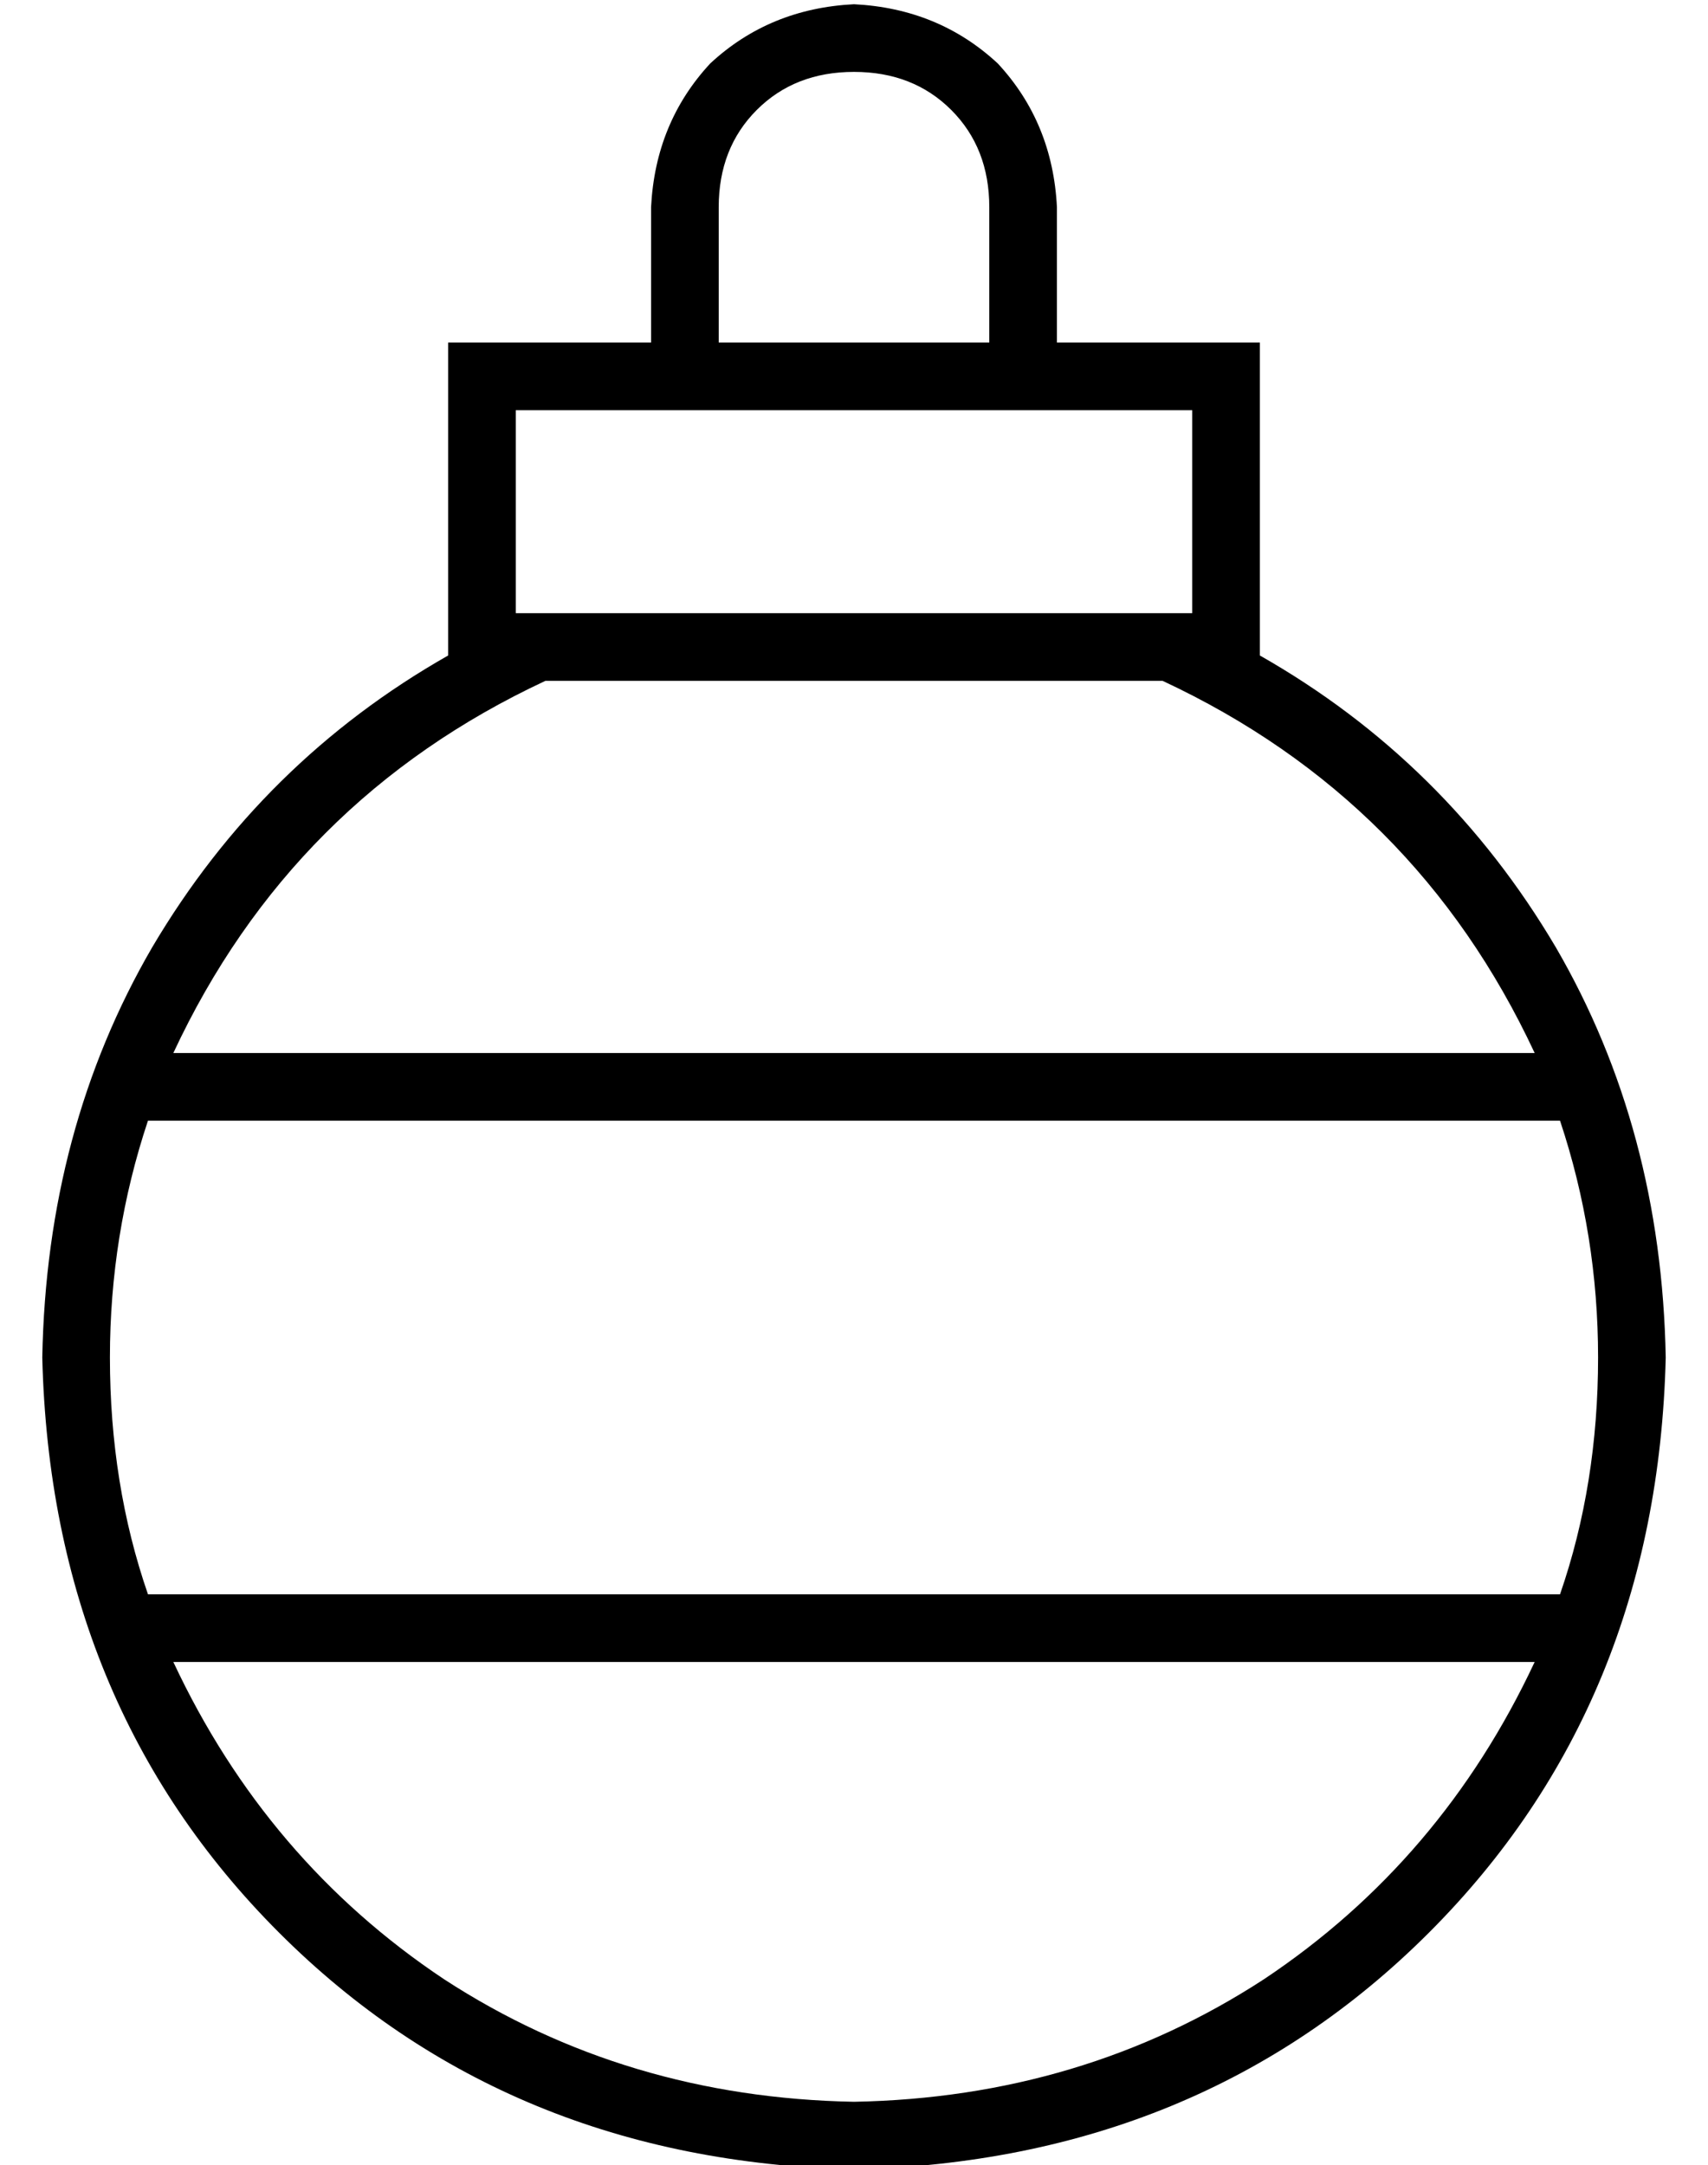 <?xml version="1.0" standalone="no"?>
<!DOCTYPE svg PUBLIC "-//W3C//DTD SVG 1.1//EN" "http://www.w3.org/Graphics/SVG/1.1/DTD/svg11.dtd" >
<svg xmlns="http://www.w3.org/2000/svg" xmlns:xlink="http://www.w3.org/1999/xlink" version="1.1" viewBox="-10 -40 404 512">
   <path fill="currentColor"
d="M224 41h-64h64h-64v-32v0q0 -14 9 -23t23 -9t23 9t9 23v32v0zM240 41v-32v32v-32q-1 -20 -14 -34q-14 -13 -34 -14q-20 1 -34 14q-13 14 -14 34v32v0h-32h-16v16v0v48v0v10v0q-44 25 -70 69q-25 43 -26 97q2 82 56 136t136 56q82 -2 136 -56t56 -136q-1 -54 -26 -97
q-26 -44 -70 -69v-10v0v-48v0v-16v0h-16h-32zM265 121q60 28 88 88h-322v0q28 -60 88 -88h146v0zM144 57h16h-16h128v48v0h-160v0v-48v0h32v0zM16 281q0 -29 9 -56h334v0q9 27 9 56q0 30 -9 56h-334v0q-9 -26 -9 -56v0zM192 457q-54 -1 -97 -29v0v0q-42 -28 -64 -75h322v0
q-22 47 -64 75q-43 28 -97 29v0z" />
</svg>
